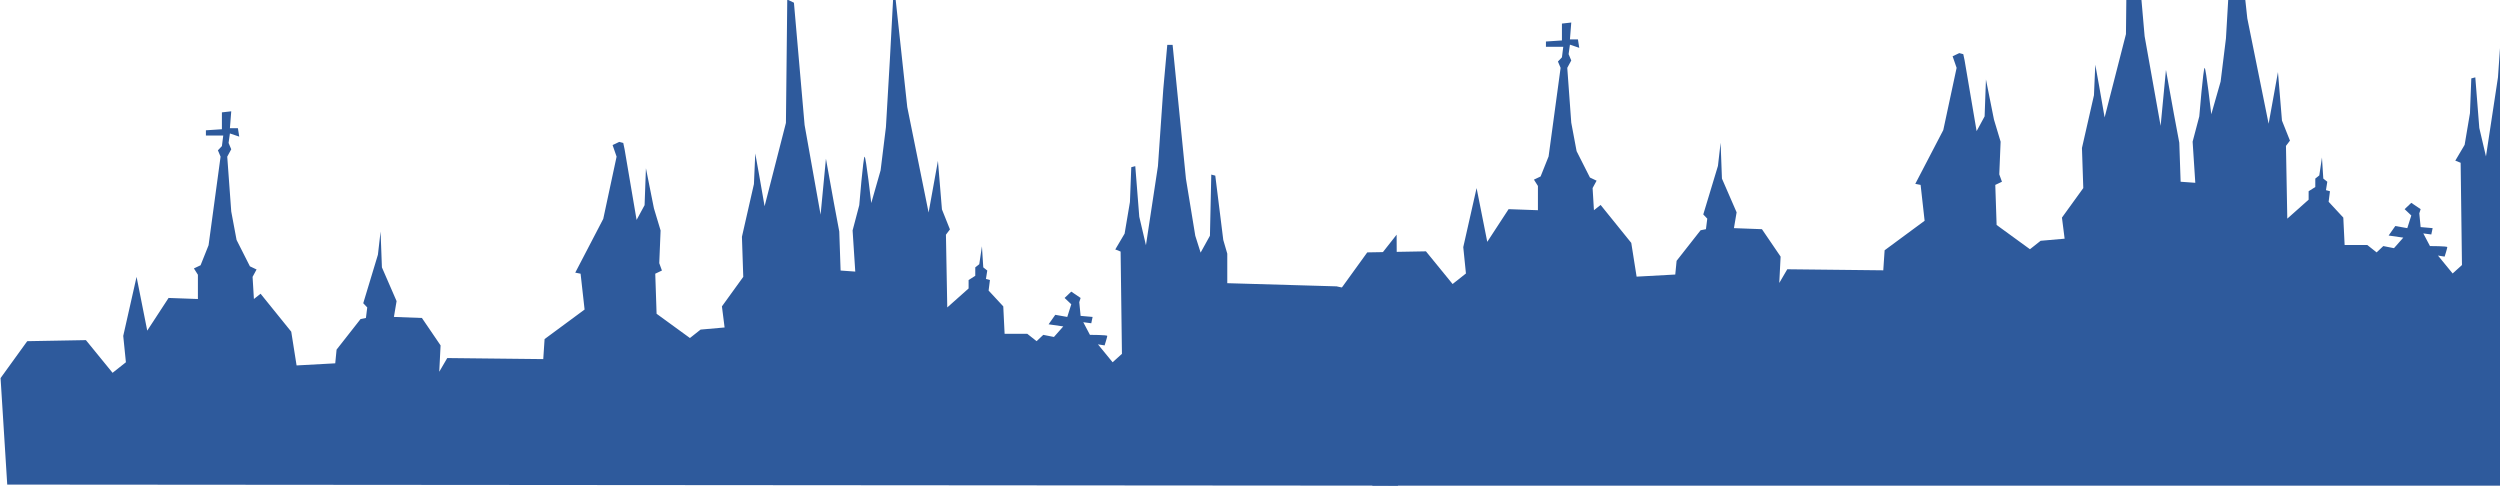 <svg width="3138" height="610" viewBox="0 0 3138 610" fill="none" xmlns="http://www.w3.org/2000/svg">
<path fill-rule="evenodd" clip-rule="evenodd" d="M9.079 608.251L0.711 474.574L34.184 428.251L107.825 426.927L141.299 467.957L158.035 454.721L154.688 421.633L171.425 347.515L184.814 415.015L211.593 373.986L248.413 375.31V344.868L243.392 336.927L251.76 332.957L261.802 307.81L276.865 196.633L273.518 188.692L278.539 183.398L280.213 170.162H258.455V163.545L278.539 162.221V141.045L290.255 139.721L288.581 160.898H298.623L300.297 171.486L288.581 167.515L286.907 179.427L290.255 187.368L285.234 196.633L290.255 265.457L296.949 301.192L313.686 334.28L322.054 338.251L317.033 347.515L318.707 375.31L327.075 368.692L365.57 416.339L372.264 458.692L420.801 456.045L422.474 438.839L452.6 400.457L459.295 399.133L460.969 385.898L455.948 380.604L474.358 319.721L477.705 290.604L479.379 335.604L497.789 377.957L494.442 397.81L529.589 399.133L553.02 433.545L551.346 466.633L561.388 449.427L681.892 450.751L683.566 425.604L733.776 388.545L728.755 343.545L722.06 342.221L757.207 274.721L773.944 196.633L768.923 182.074L777.291 178.104L782.312 179.427L783.986 187.368L799.049 276.045L809.091 257.515L810.764 211.192L820.806 261.486L829.175 289.28L827.501 330.31L830.848 339.574L822.48 343.545L824.154 393.839L865.995 424.28L879.385 413.692L909.51 411.045L906.163 384.574L932.942 347.515L931.268 297.221L946.331 231.045L948.005 192.662L953.026 220.457L959.72 258.839L986.499 154.28L988.173 -0.573L996.541 3.398L1009.93 156.927L1030.01 269.427L1036.71 199.28L1046.75 254.868L1053.45 290.604L1055.12 339.574L1073.53 340.898L1070.18 289.28L1078.55 257.515C1078.55 257.515 1083.57 196.633 1085.25 196.633C1086.92 196.633 1093.61 254.868 1093.61 254.868L1105.33 213.839L1112.02 159.574L1117.04 73.545L1122.07 -20.426L1138.8 134.427L1165.58 266.78L1177.3 201.927L1182.32 262.81L1192.36 287.957L1187.34 294.574L1189.01 385.898L1215.79 362.074V351.486L1224.16 346.192V335.604L1229.18 331.633L1232.53 309.133L1234.2 335.604L1239.22 339.574L1237.55 350.162L1242.57 351.486L1240.9 364.721L1259.31 384.574L1260.98 418.986H1289.43L1301.15 428.251L1309.52 420.31L1322.91 422.957L1334.62 409.721L1316.21 407.074L1324.58 395.162L1339.64 397.81L1344.66 381.927L1336.29 373.986L1344.66 366.045L1356.38 373.986L1354.71 379.28L1356.38 396.486L1371.44 397.81L1369.77 405.751L1359.73 404.427L1368.09 420.31C1368.09 420.31 1389.85 420.31 1389.85 421.633C1389.85 422.957 1386.5 433.545 1386.5 433.545L1378.14 432.221L1396.55 454.721L1408.26 444.133L1406.59 315.751L1399.89 313.104L1411.61 293.251L1418.3 253.545L1419.98 209.868L1425 208.545L1430.02 272.074L1438.39 307.81L1453.45 208.545L1460.15 111.927L1465.17 56.339H1471.86L1488.6 224.427L1500.31 295.898L1507.01 317.074L1518.72 295.898L1520.4 219.133L1525.42 220.457L1535.46 301.192L1540.48 318.398V355.457L1677.72 359.427L1689.44 362.074L1717.89 409.721L1721.24 358.104L1706.17 354.133L1753.04 294.574L1754.71 609.574L9.079 608.251Z" fill="#2E5A9C"/>
<path fill-rule="evenodd" clip-rule="evenodd" d="M1691.08 496.799L1682.71 363.123L1716.18 316.8L1789.83 315.476L1823.3 356.505L1840.04 343.27L1836.69 310.182L1853.42 236.064L1866.81 303.564L1893.59 262.535L1930.41 263.858V233.417L1925.39 225.476L1933.76 221.505L1943.8 196.358L1958.87 85.182L1955.52 77.241L1960.54 71.947L1962.21 58.711H1940.46V52.094L1960.54 50.77V29.594L1972.25 28.27L1970.58 49.447H1980.62L1982.3 60.035L1970.58 56.064L1968.91 67.976L1972.25 75.917L1967.23 85.182L1972.25 154.005L1978.95 189.741L1995.69 222.829L2004.05 226.8L1999.03 236.064L2000.71 263.858L2009.08 257.241L2047.57 304.888L2054.26 347.241L2102.8 344.594L2104.47 327.388L2134.6 289.005L2141.29 287.682L2142.97 274.447L2137.95 269.152L2156.36 208.27L2159.71 179.152L2161.38 224.152L2179.79 266.505L2176.44 286.358L2211.59 287.682L2235.02 322.094L2233.35 355.182L2243.39 337.976L2363.89 339.3L2365.57 314.152L2415.78 277.094L2410.75 232.094L2404.06 230.77L2439.21 163.27L2455.94 85.182L2450.92 70.623L2459.29 66.653L2464.31 67.976L2465.99 75.917L2481.05 164.594L2491.09 146.064L2492.76 99.741L2502.81 150.035L2511.17 177.829L2509.5 218.858L2512.85 228.123L2504.48 232.094L2506.15 282.388L2548 312.829L2561.38 302.241L2591.51 299.594L2588.16 273.123L2614.94 236.064L2613.27 185.77L2628.33 119.594L2630 81.211L2635.03 109.005L2641.72 147.388L2668.5 42.829L2670.17 -112.024L2678.54 -108.053L2691.93 45.476L2712.01 157.976L2718.71 87.829L2728.75 143.417L2735.45 179.152L2737.12 228.123L2755.53 229.447L2752.18 177.829L2760.55 146.064C2760.55 146.064 2765.57 85.182 2767.25 85.182C2768.92 85.182 2775.61 143.417 2775.61 143.417L2787.33 102.388L2794.02 48.123L2799.04 -37.906L2804.07 -131.877L2820.8 22.976L2847.58 155.329L2859.3 90.476L2864.32 151.358L2874.36 176.505L2869.34 183.123L2871.01 274.447L2897.79 250.623V240.035L2906.16 234.741V224.152L2911.18 220.182L2914.53 197.682L2916.2 224.152L2921.22 228.123L2919.55 238.711L2924.57 240.035L2922.9 253.27L2941.31 273.123L2942.98 307.535H2971.43L2983.15 316.8L2991.52 308.858L3004.91 311.505L3016.62 298.27L2998.21 295.623L3006.58 283.711L3021.64 286.358L3026.66 270.476L3018.29 262.535L3026.66 254.594L3038.38 262.535L3036.71 267.829L3038.38 285.035L3053.44 286.358L3051.77 294.3L3041.73 292.976L3050.09 308.858C3050.09 308.858 3071.85 308.858 3071.85 310.182C3071.85 311.505 3068.5 322.094 3068.5 322.094L3060.14 320.77L3078.55 343.27L3090.26 332.682L3088.59 204.3L3081.89 201.652L3093.61 181.8L3100.3 142.094L3101.98 98.417L3107 97.094L3112.02 160.623L3120.39 196.358L3135.45 97.094L3142.15 0.476L3147.17 -55.112H3153.86L3170.6 112.976L3182.31 184.447L3189.01 205.623L3200.72 184.447L3202.4 107.682L3207.42 109.005L3217.46 189.741L3222.48 206.947V244.005L3359.72 247.976L3371.44 250.623L3399.89 298.27L3403.24 246.652L3388.17 242.682L3435.04 183.123L3436.71 498.123L1691.08 496.799Z" fill="#2E5A9C"/>
<rect x="1722.59" y="456.195" width="1714.11" height="153.379" fill="#2E5A9C"/>
</svg>
